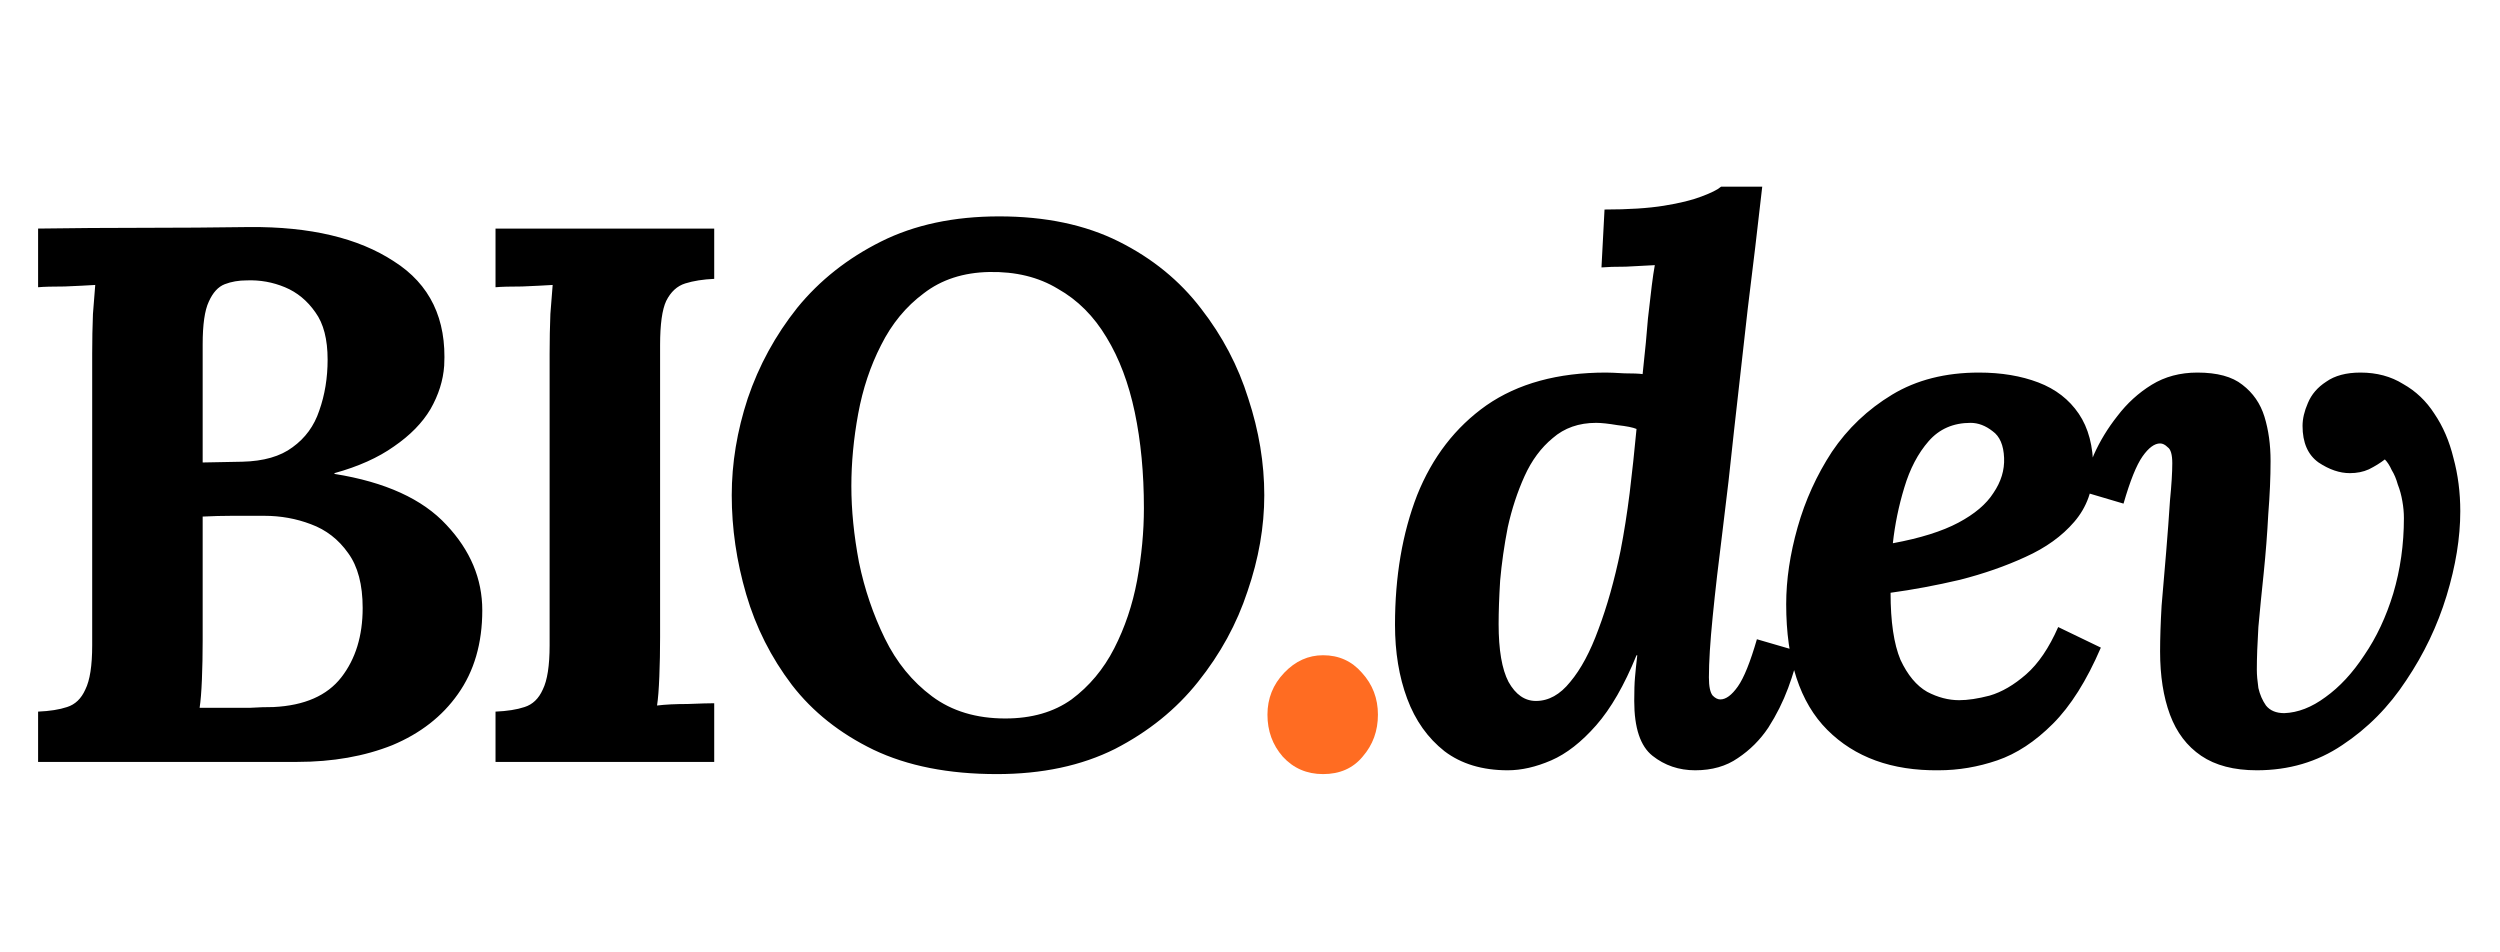 <svg width="105" height="40" viewBox="0 0 105 40" fill="none" xmlns="http://www.w3.org/2000/svg">
<g clip-path="url(#clip0_6_7)">
<path d="M1.6 32V29.888C2.091 29.867 2.496 29.803 2.816 29.696C3.157 29.589 3.413 29.344 3.584 28.96C3.776 28.576 3.872 27.957 3.872 27.104V14.848C3.872 14.272 3.883 13.717 3.904 13.184C3.947 12.651 3.979 12.245 4 11.968C3.659 11.989 3.232 12.011 2.72 12.032C2.208 12.032 1.835 12.043 1.6 12.064V9.6C3.072 9.579 4.544 9.568 6.016 9.568C7.509 9.568 8.992 9.557 10.464 9.536C13.024 9.515 15.051 9.995 16.544 10.976C18.059 11.936 18.763 13.397 18.656 15.36C18.613 15.979 18.421 16.587 18.08 17.184C17.739 17.76 17.227 18.283 16.544 18.752C15.883 19.221 15.051 19.595 14.048 19.872V19.904C16.181 20.245 17.749 20.96 18.752 22.048C19.755 23.115 20.256 24.309 20.256 25.632C20.256 27.019 19.915 28.192 19.232 29.152C18.571 30.091 17.653 30.805 16.48 31.296C15.307 31.765 13.973 32 12.48 32H1.6ZM8.384 29.728C8.768 29.728 9.131 29.728 9.472 29.728C9.813 29.728 10.155 29.728 10.496 29.728C10.837 29.707 11.168 29.696 11.488 29.696C12.789 29.632 13.739 29.216 14.336 28.448C14.933 27.68 15.232 26.709 15.232 25.536C15.232 24.555 15.029 23.787 14.624 23.232C14.219 22.656 13.696 22.251 13.056 22.016C12.437 21.781 11.787 21.664 11.104 21.664C10.571 21.664 10.112 21.664 9.728 21.664C9.344 21.664 8.939 21.675 8.512 21.696V26.912C8.512 27.488 8.501 28.032 8.48 28.544C8.459 29.056 8.427 29.451 8.384 29.728ZM8.512 19.424L10.176 19.392C11.072 19.371 11.776 19.168 12.288 18.784C12.821 18.4 13.195 17.888 13.408 17.248C13.643 16.587 13.76 15.872 13.76 15.104C13.76 14.251 13.589 13.589 13.248 13.12C12.907 12.629 12.48 12.277 11.968 12.064C11.456 11.851 10.923 11.755 10.368 11.776C10.027 11.776 9.717 11.829 9.44 11.936C9.163 12.043 8.939 12.288 8.768 12.672C8.597 13.035 8.512 13.632 8.512 14.464V19.424ZM29.997 11.712C29.527 11.733 29.122 11.797 28.78 11.904C28.439 12.011 28.172 12.256 27.98 12.64C27.81 13.003 27.724 13.621 27.724 14.496V26.752C27.724 27.328 27.714 27.883 27.692 28.416C27.671 28.949 27.639 29.355 27.596 29.632C27.938 29.589 28.364 29.568 28.877 29.568C29.41 29.547 29.783 29.536 29.997 29.536V32H20.812V29.888C21.303 29.867 21.709 29.803 22.029 29.696C22.37 29.589 22.626 29.344 22.797 28.96C22.988 28.576 23.084 27.957 23.084 27.104V14.848C23.084 14.272 23.095 13.717 23.116 13.184C23.159 12.651 23.191 12.245 23.212 11.968C22.871 11.989 22.445 12.011 21.933 12.032C21.421 12.032 21.047 12.043 20.812 12.064V9.6H29.997V11.712ZM41.868 32.512C39.842 32.512 38.114 32.171 36.684 31.488C35.276 30.805 34.135 29.899 33.261 28.768C32.386 27.616 31.746 26.347 31.34 24.96C30.935 23.573 30.733 22.187 30.733 20.8C30.733 19.456 30.956 18.101 31.404 16.736C31.874 15.349 32.567 14.08 33.484 12.928C34.423 11.776 35.596 10.848 37.005 10.144C38.413 9.44 40.066 9.088 41.965 9.088C43.906 9.088 45.581 9.44 46.989 10.144C48.397 10.848 49.548 11.787 50.444 12.96C51.34 14.112 52.002 15.371 52.428 16.736C52.877 18.101 53.1 19.456 53.1 20.8C53.1 22.123 52.866 23.467 52.397 24.832C51.949 26.197 51.255 27.467 50.316 28.64C49.399 29.792 48.236 30.731 46.828 31.456C45.42 32.16 43.767 32.512 41.868 32.512ZM42.221 30.176C43.33 30.176 44.258 29.909 45.005 29.376C45.751 28.821 46.349 28.107 46.797 27.232C47.245 26.357 47.565 25.408 47.757 24.384C47.949 23.339 48.044 22.325 48.044 21.344C48.044 19.872 47.916 18.528 47.66 17.312C47.404 16.096 47.01 15.051 46.477 14.176C45.943 13.28 45.261 12.597 44.428 12.128C43.618 11.637 42.658 11.403 41.548 11.424C40.461 11.445 39.543 11.744 38.797 12.32C38.05 12.875 37.453 13.6 37.005 14.496C36.556 15.371 36.236 16.331 36.044 17.376C35.852 18.421 35.757 19.435 35.757 20.416C35.757 21.419 35.863 22.485 36.077 23.616C36.311 24.747 36.674 25.813 37.164 26.816C37.655 27.819 38.316 28.629 39.148 29.248C39.98 29.867 41.005 30.176 42.221 30.176ZM63.326 32.352C62.259 32.352 61.374 32.085 60.67 31.552C59.966 30.997 59.443 30.261 59.102 29.344C58.76 28.427 58.59 27.392 58.59 26.24C58.59 24.213 58.899 22.4 59.518 20.8C60.158 19.2 61.128 17.941 62.43 17.024C63.752 16.107 65.427 15.648 67.454 15.648C67.603 15.648 67.859 15.659 68.222 15.68C68.584 15.68 68.84 15.691 68.99 15.712C69.096 14.731 69.171 13.952 69.214 13.376C69.278 12.8 69.331 12.341 69.374 12C69.416 11.659 69.459 11.371 69.502 11.136C69.16 11.157 68.755 11.179 68.286 11.2C67.838 11.2 67.496 11.211 67.262 11.232L67.39 8.8C68.392 8.8 69.224 8.747 69.886 8.64C70.547 8.533 71.07 8.405 71.454 8.256C71.859 8.107 72.136 7.968 72.286 7.84H74.014C73.822 9.547 73.619 11.253 73.406 12.96C73.214 14.667 73.022 16.373 72.83 18.08C72.68 19.531 72.52 20.928 72.35 22.272C72.179 23.616 72.04 24.821 71.934 25.888C71.827 26.955 71.774 27.808 71.774 28.448C71.774 28.832 71.827 29.088 71.934 29.216C72.04 29.323 72.147 29.376 72.254 29.376C72.488 29.376 72.734 29.195 72.99 28.832C73.246 28.469 73.512 27.808 73.79 26.848L75.55 27.36C75.464 27.808 75.315 28.32 75.102 28.896C74.888 29.472 74.611 30.027 74.27 30.56C73.928 31.072 73.502 31.499 72.99 31.84C72.499 32.181 71.902 32.352 71.198 32.352C70.515 32.352 69.918 32.149 69.406 31.744C68.894 31.339 68.638 30.571 68.638 29.44C68.638 29.013 68.648 28.683 68.67 28.448C68.691 28.192 68.723 27.883 68.766 27.52H68.734C68.222 28.779 67.656 29.76 67.038 30.464C66.419 31.168 65.79 31.659 65.15 31.936C64.51 32.213 63.902 32.352 63.326 32.352ZM64.51 29.44C65.043 29.44 65.523 29.173 65.95 28.64C66.398 28.107 66.792 27.371 67.134 26.432C67.496 25.472 67.806 24.373 68.062 23.136C68.211 22.368 68.339 21.557 68.446 20.704C68.552 19.829 68.648 18.933 68.734 18.016C68.584 17.952 68.318 17.899 67.934 17.856C67.55 17.792 67.251 17.76 67.038 17.76C66.312 17.76 65.704 17.973 65.214 18.4C64.723 18.805 64.328 19.339 64.03 20C63.731 20.661 63.496 21.376 63.326 22.144C63.176 22.912 63.07 23.659 63.006 24.384C62.963 25.088 62.942 25.696 62.942 26.208C62.942 27.296 63.08 28.107 63.358 28.64C63.656 29.173 64.04 29.44 64.51 29.44ZM83.116 15.648C84.055 15.648 84.887 15.787 85.612 16.064C86.338 16.341 86.903 16.779 87.308 17.376C87.714 17.973 87.916 18.741 87.916 19.68C87.916 20.555 87.65 21.301 87.116 21.92C86.604 22.517 85.922 23.008 85.068 23.392C84.236 23.776 83.319 24.096 82.316 24.352C81.314 24.587 80.343 24.768 79.404 24.896C79.404 26.112 79.543 27.051 79.82 27.712C80.119 28.352 80.492 28.8 80.94 29.056C81.388 29.291 81.836 29.408 82.284 29.408C82.647 29.408 83.074 29.344 83.564 29.216C84.076 29.067 84.588 28.768 85.1 28.32C85.612 27.872 86.06 27.211 86.444 26.336L88.236 27.2C87.639 28.587 86.967 29.653 86.22 30.4C85.474 31.147 84.695 31.659 83.884 31.936C83.074 32.213 82.252 32.352 81.42 32.352C79.458 32.373 77.9 31.808 76.748 30.656C75.596 29.504 75.02 27.744 75.02 25.376C75.02 24.352 75.18 23.275 75.5 22.144C75.82 21.013 76.3 19.957 76.94 18.976C77.602 17.995 78.444 17.195 79.468 16.576C80.492 15.957 81.708 15.648 83.116 15.648ZM82.764 17.76C82.039 17.76 81.452 18.016 81.004 18.528C80.556 19.04 80.215 19.691 79.98 20.48C79.746 21.248 79.586 22.027 79.5 22.816C80.652 22.603 81.57 22.315 82.252 21.952C82.935 21.589 83.426 21.173 83.724 20.704C84.044 20.235 84.194 19.744 84.172 19.232C84.151 18.699 83.991 18.325 83.692 18.112C83.394 17.877 83.084 17.76 82.764 17.76ZM99.139 15.648C99.822 15.648 100.42 15.808 100.932 16.128C101.465 16.427 101.902 16.843 102.244 17.376C102.606 17.909 102.873 18.528 103.044 19.232C103.236 19.936 103.332 20.683 103.332 21.472C103.332 22.581 103.14 23.765 102.756 25.024C102.372 26.283 101.806 27.467 101.06 28.576C100.334 29.685 99.438 30.592 98.371 31.296C97.326 32 96.132 32.352 94.787 32.352C93.828 32.352 93.049 32.149 92.451 31.744C91.854 31.339 91.417 30.763 91.139 30.016C90.862 29.269 90.724 28.384 90.724 27.36C90.724 26.805 90.745 26.165 90.787 25.44C90.852 24.693 90.915 23.936 90.98 23.168C91.043 22.4 91.097 21.685 91.139 21.024C91.204 20.363 91.236 19.84 91.236 19.456C91.236 19.093 91.171 18.869 91.043 18.784C90.937 18.677 90.83 18.624 90.724 18.624C90.489 18.624 90.243 18.805 89.987 19.168C89.731 19.531 89.465 20.192 89.188 21.152L87.46 20.64C87.545 20.192 87.705 19.68 87.939 19.104C88.195 18.528 88.526 17.984 88.931 17.472C89.337 16.939 89.817 16.501 90.371 16.16C90.926 15.819 91.566 15.648 92.291 15.648C93.124 15.648 93.753 15.819 94.18 16.16C94.627 16.501 94.937 16.949 95.108 17.504C95.278 18.059 95.364 18.677 95.364 19.36C95.364 20.043 95.332 20.789 95.267 21.6C95.225 22.411 95.161 23.232 95.076 24.064C94.99 24.875 94.915 25.632 94.852 26.336C94.809 27.04 94.787 27.637 94.787 28.128C94.787 28.341 94.809 28.597 94.852 28.896C94.915 29.173 95.022 29.419 95.171 29.632C95.342 29.845 95.598 29.952 95.939 29.952C96.516 29.931 97.091 29.707 97.668 29.28C98.265 28.853 98.809 28.267 99.299 27.52C99.811 26.773 100.217 25.909 100.516 24.928C100.814 23.925 100.964 22.869 100.964 21.76C100.964 21.525 100.942 21.291 100.9 21.056C100.857 20.8 100.793 20.565 100.708 20.352C100.644 20.117 100.558 19.915 100.452 19.744C100.366 19.552 100.27 19.403 100.164 19.296C99.972 19.445 99.748 19.584 99.492 19.712C99.257 19.819 98.99 19.872 98.692 19.872C98.265 19.872 97.828 19.723 97.379 19.424C96.931 19.104 96.707 18.592 96.707 17.888C96.707 17.589 96.782 17.269 96.931 16.928C97.081 16.565 97.337 16.267 97.7 16.032C98.062 15.776 98.542 15.648 99.139 15.648Z" fill="black"/>
<path d="M55.569 32.512C54.886 32.512 54.321 32.267 53.873 31.776C53.446 31.285 53.233 30.699 53.233 30.016C53.233 29.333 53.468 28.747 53.937 28.256C54.406 27.765 54.95 27.52 55.569 27.52C56.23 27.52 56.774 27.765 57.201 28.256C57.649 28.747 57.873 29.333 57.873 30.016C57.873 30.699 57.66 31.285 57.233 31.776C56.828 32.267 56.273 32.512 55.569 32.512Z" fill="#FF6C22"/>
</g>
<defs>
<clipPath id="clip0_6_7">
<rect width="105" height="40" fill="white"/>
</clipPath>
</defs>
</svg>
